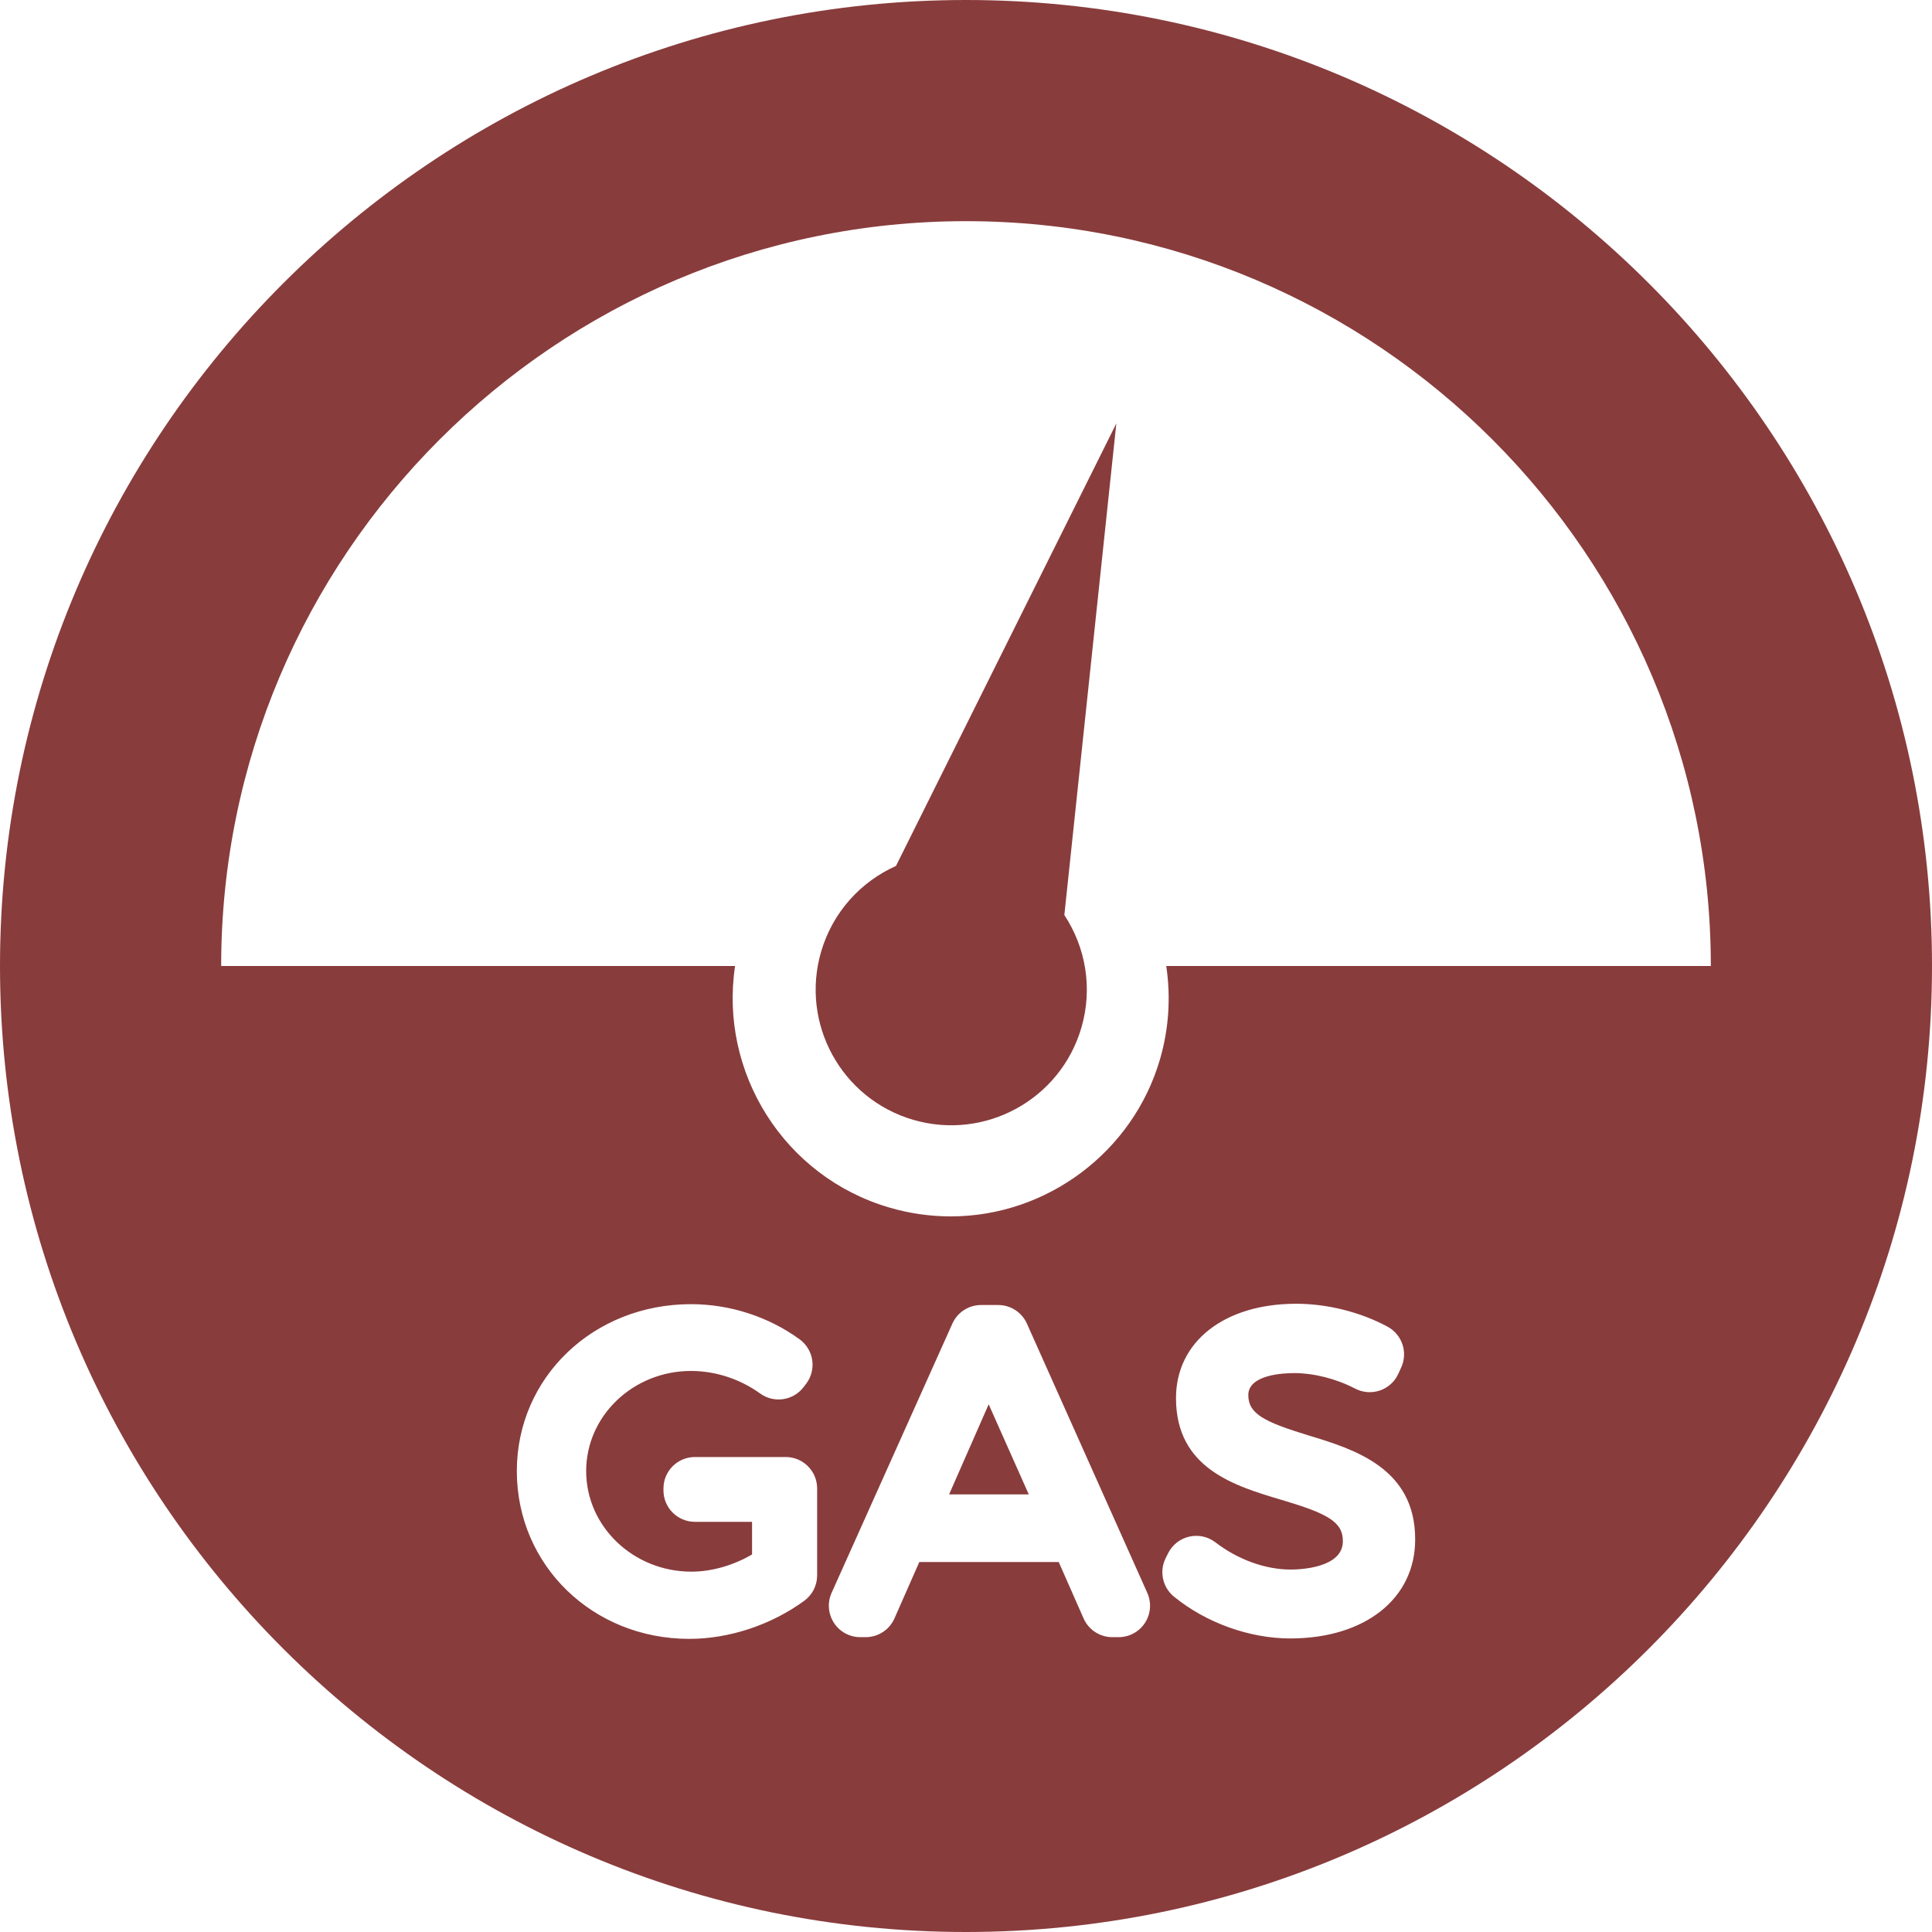 <?xml version="1.0"?>
<svg xmlns="http://www.w3.org/2000/svg" xmlns:xlink="http://www.w3.org/1999/xlink" version="1.1" id="Capa_1" x="0px" y="0px" width="512px" height="512px" viewBox="0 0 344.104 344.104" style="enable-background:new 0 0 344.104 344.104;" xml:space="preserve" class=""><g><g>
	<g>
		<polygon points="169.044,266.162 183.232,266.162 176.091,250.121   " data-original="#000000" class="active-path" data-old_color="#7A3131" fill="#893C3C"/>
		<path d="M172.052,0C77.181,0,0,77.181,0,172.052s77.181,172.052,172.052,172.052s172.052-77.181,172.052-172.052    S266.923,0,172.052,0z M145.539,265.449v15.144c0,1.792-0.855,3.476-2.305,4.528c-5.908,4.307-13.372,6.774-20.47,6.774    c-17.221,0-30.713-13.126-30.713-29.884c0-16.671,13.623-29.729,31.017-29.729c6.934,0,13.807,2.225,19.351,6.261    c1.219,0.891,2.031,2.233,2.247,3.729c0.215,1.491-0.183,3.01-1.102,4.207l-0.448,0.586c-1.844,2.403-5.266,2.905-7.725,1.133    c-3.586-2.594-7.965-4.021-12.323-4.021c-10.292,0-18.667,8.001-18.667,17.834c0,9.877,8.408,17.912,18.74,17.912    c3.598,0,7.455-1.104,10.806-3.061v-5.814h-10.174c-3.095,0-5.604-2.506-5.604-5.6v-0.344c0-3.093,2.509-5.6,5.604-5.6h15.772    h0.391c3.094,0,5.603,2.507,5.603,5.6V265.449L145.539,265.449z M203.932,289.039c-1.033,1.594-2.804,2.554-4.701,2.554h-1.113    c-2.222,0-4.23-1.312-5.125-3.343l-4.428-10.042h-24.829l-4.426,10.042c-0.894,2.031-2.906,3.343-5.125,3.343h-0.959    c-1.9,0-3.669-0.962-4.7-2.558c-1.032-1.596-1.187-3.602-0.41-5.336l21.511-47.955c0.902-2.014,2.902-3.31,5.109-3.31h3.053    c2.209,0,4.211,1.296,5.113,3.313l21.44,47.955C205.119,285.438,204.965,287.447,203.932,289.039z M229.809,291.82    c-7.27,0-15.021-2.791-20.734-7.463c-2.024-1.66-2.631-4.5-1.459-6.845l0.438-0.875c0.747-1.497,2.126-2.578,3.757-2.953    c1.625-0.375,3.341,0,4.667,1.019c4.003,3.078,8.892,4.845,13.407,4.845c1.55,0,9.289-0.242,9.289-5.042    c0.02-3.499-2.836-4.964-10.887-7.357c-8.392-2.494-18.833-5.597-18.833-18.14c0-10.049,8.604-16.801,21.414-16.801    c5.538,0,11.472,1.491,16.271,4.087c2.587,1.4,3.651,4.562,2.435,7.238l-0.516,1.137c-0.633,1.402-1.814,2.48-3.27,2.982    s-3.054,0.383-4.418-0.326c-3.375-1.76-7.345-2.768-10.883-2.768c-1.913,0-8.154,0.282-8.154,3.92c0,3.32,2.818,4.771,10.76,7.19    c8.024,2.44,19.01,5.784,18.959,18.543C252.052,284.734,243.11,291.82,229.809,291.82z M207.718,172.052    c0.824,5.49,0.478,11.155-1.117,16.624c-4.798,16.47-20.125,27.973-37.268,27.973h-0.002c-3.674,0-7.336-0.525-10.879-1.56    c-18.857-5.498-30.375-24.126-27.529-43.037H39.392c0-73.15,59.51-132.66,132.66-132.66c73.15,0,132.66,59.51,132.66,132.66    H207.718z" data-original="#000000" class="active-path" data-old_color="#7A3131" fill="#893C3C"/>
		<path d="M146.245,169.513c-3.729,12.802,3.621,26.205,16.421,29.94c12.802,3.728,26.204-3.62,29.94-16.422    c2.064-7.084,0.733-14.345-3.037-20.057l9.26-87.553l-39.248,78.808C153.336,157.026,148.312,162.434,146.245,169.513z" data-original="#000000" class="active-path" data-old_color="#7A3131" fill="#893C3C"/>
	</g>
</g></g> </svg>
